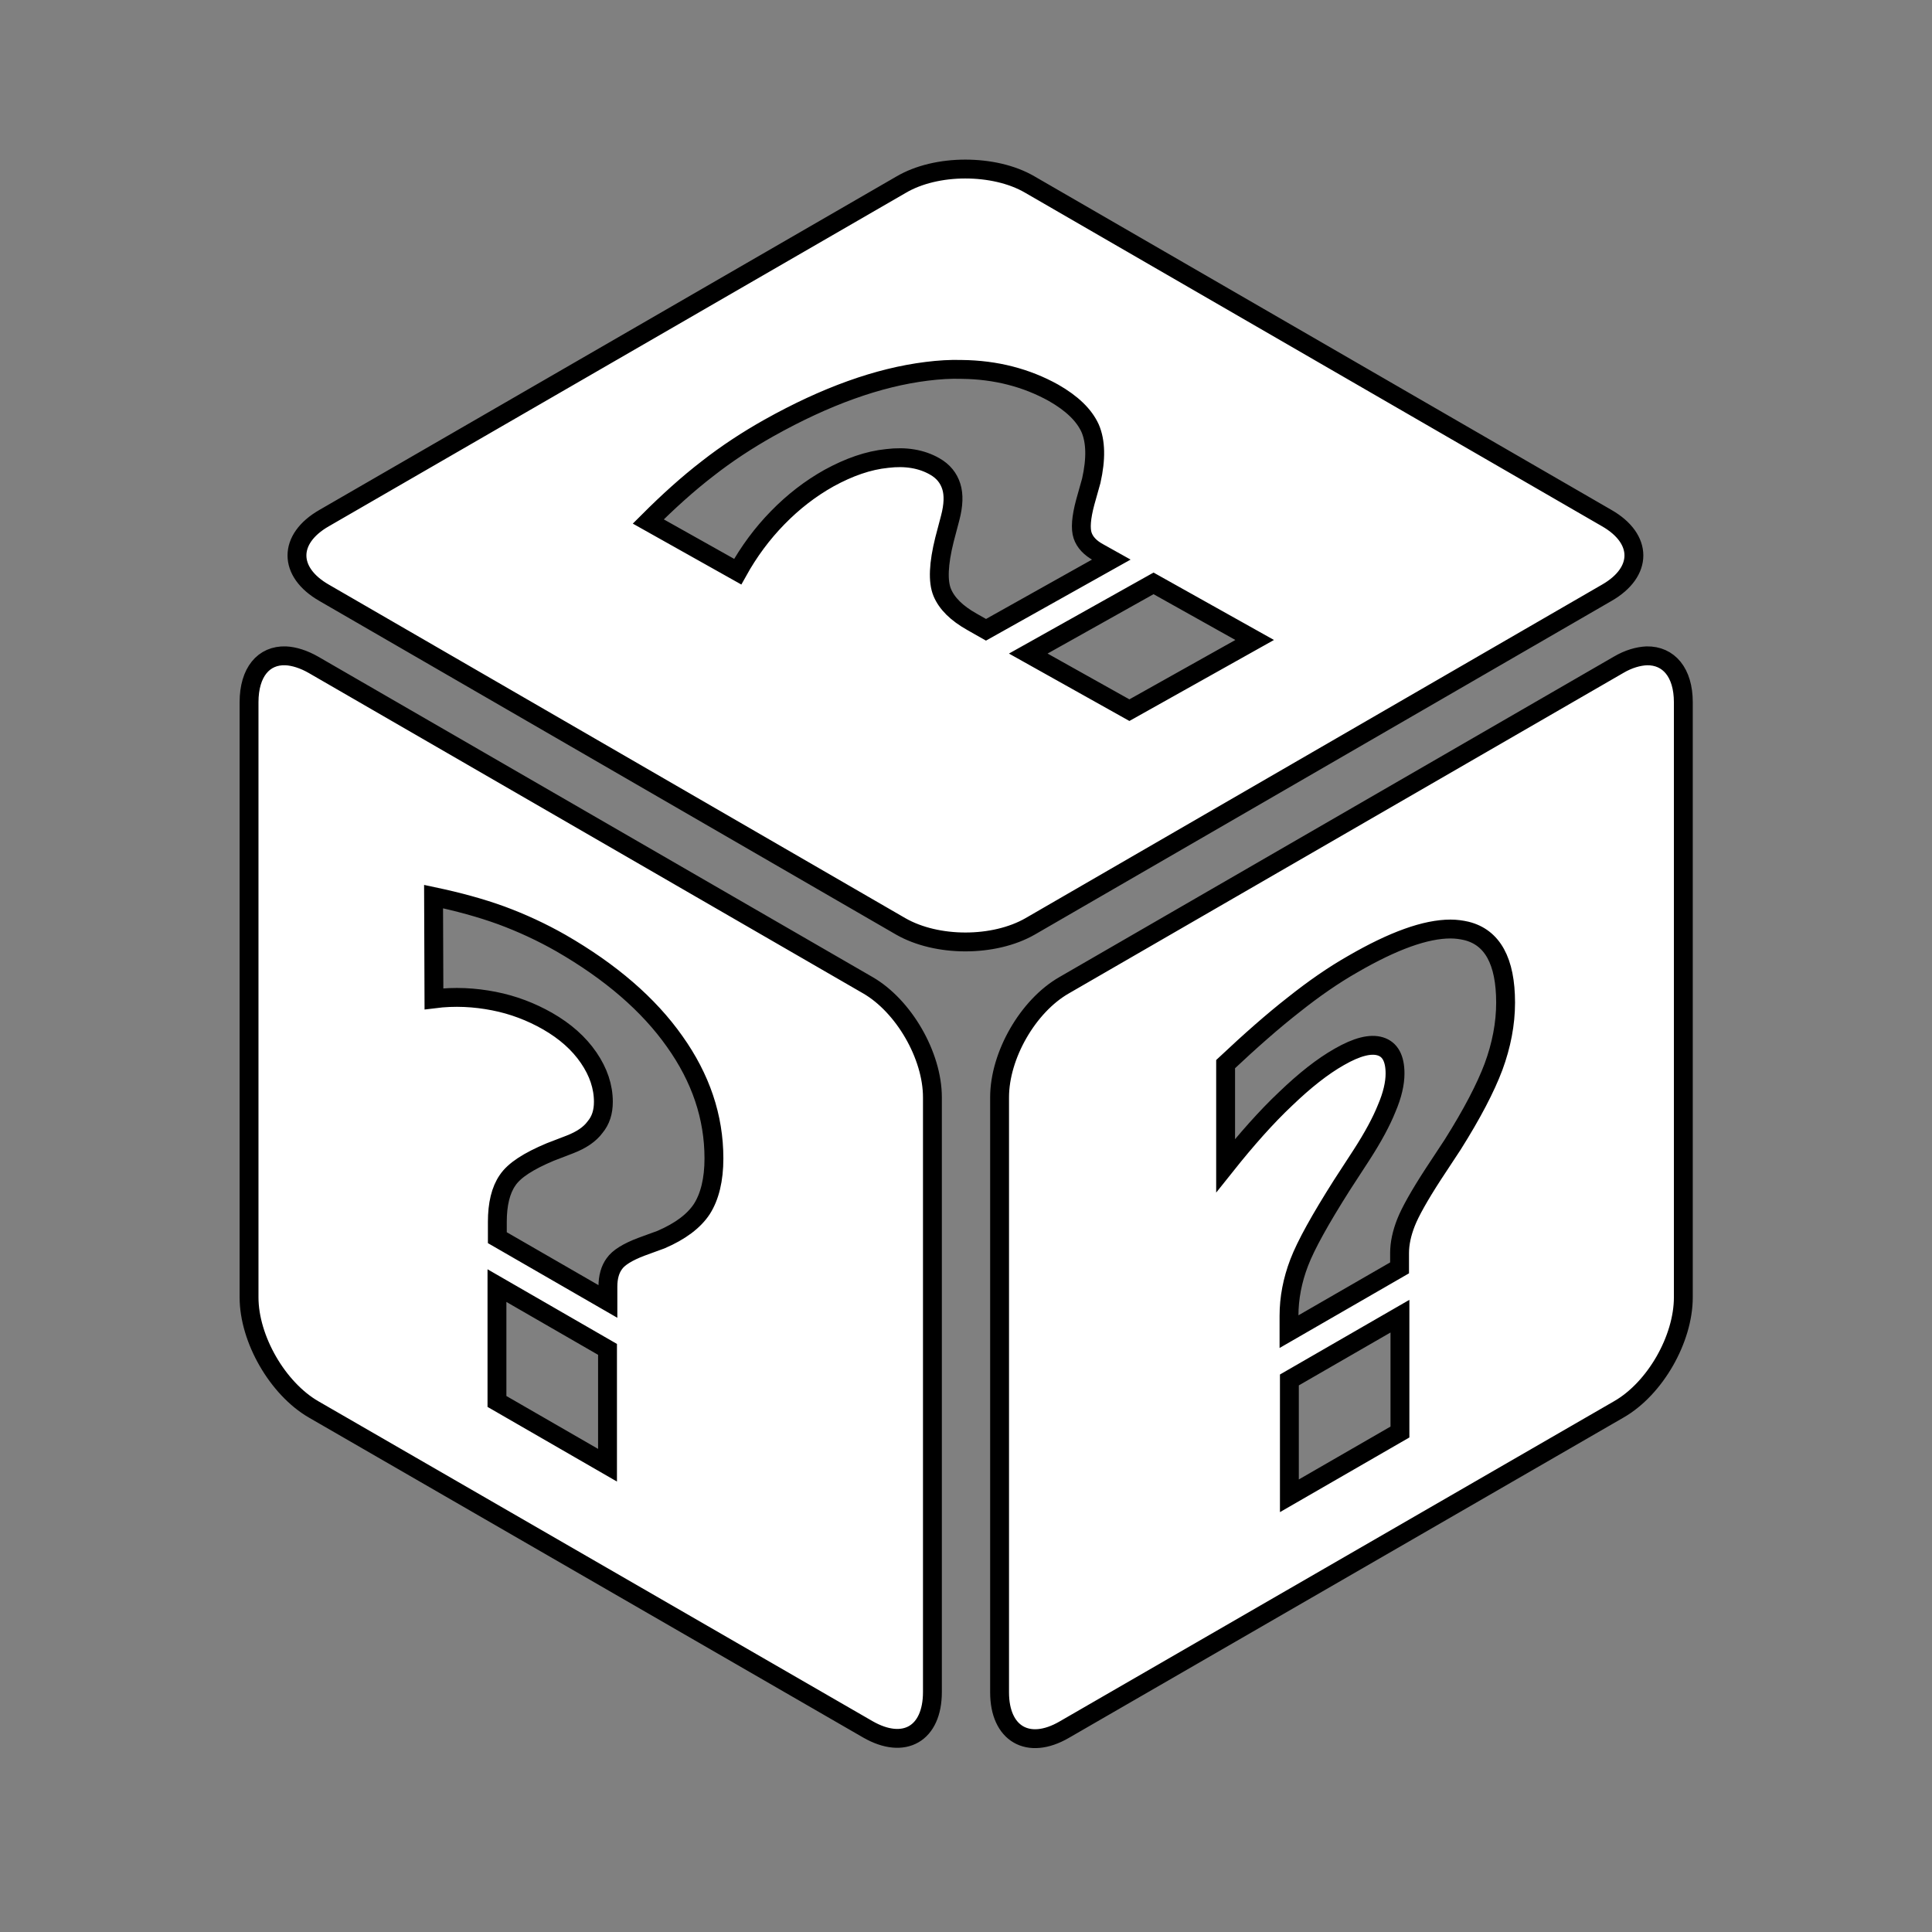 <?xml version="1.0" encoding="utf-8"?>
<!-- Generator: Adobe Illustrator 24.3.0, SVG Export Plug-In . SVG Version: 6.00 Build 0)  -->
<svg version="1.1" id="Layer_1" xmlns="http://www.w3.org/2000/svg" xmlns:xlink="http://www.w3.org/1999/xlink" x="0px" y="0px"
	 viewBox="0 0 512 512" style="enable-background:new 0 0 512 512;" xml:space="preserve">
<rect x="0" y="0" width="512" height="512" fill="#808080" stroke="none"/>
<style type="text/css">
	.st0{fill:#FFFFFF;stroke:#000000;stroke-width:5;stroke-miterlimit:10;}
</style>
<g transform="translate(0,0)">
	<path class="st0" d="M255.8,44.8c-6.2,0-12.4,1.4-17.1,4.2L85.9,137.3c-9.6,5.5-9.6,14.3,0,19.8l152.8,88.4
		c9.6,5.5,24.7,5.5,34.3,0l152.8-88.4c9.6-5.5,9.6-14.3,0-19.8L272.9,48.9C268.1,46.1,261.9,44.8,255.8,44.8L255.8,44.8z
		 M254.9,97.9c9,0.1,17.1,2.2,24.3,6.2c4.9,2.8,8.1,5.9,9.7,9.4c1.5,3.5,1.6,8.1,0.3,13.9l-1.6,5.7c-1.1,4.1-1.3,7-0.7,8.8
		c0.6,1.8,2,3.3,4.2,4.5l3.4,1.9l-33.2,18.6l-3.7-2.1c-4.1-2.3-6.7-4.9-7.9-7.8c-1.2-2.9-1-7.6,0.6-14l1.5-5.7
		c0.9-3.4,1-6.2,0.3-8.4c-0.7-2.2-2.1-4-4.4-5.3c-3.5-2-7.7-2.7-12.6-2.1c-5,0.5-10.1,2.3-15.4,5.2c-5,2.8-9.5,6.3-13.6,10.5
		c-4.1,4.2-7.6,8.9-10.6,14.3l-23.7-13.3c5.3-5.3,10.5-10,15.7-14c5.1-4,10.6-7.6,16.3-10.8c15-8.4,28.9-13.4,41.8-15
		C248.8,98,251.9,97.8,254.9,97.9L254.9,97.9z M305.7,154.6l26.8,15l-33.2,18.6l-26.8-15L305.7,154.6L305.7,154.6z M75.7,173.8
		c-5.8-0.2-9.7,4.3-9.7,12.3v157.7c0,11.1,7.6,24.2,17.1,29.7l146.9,84.8c9.6,5.5,17.1,1.2,17.1-9.9V290.8
		c0-11.1-7.6-24.2-17.1-29.7L83.1,176.2C80.5,174.7,77.9,173.9,75.7,173.8L75.7,173.8z M436.4,173.8c-2.2,0.1-4.8,0.8-7.5,2.4
		L282,261.1c-9.6,5.5-17.1,18.6-17.1,29.7v157.7c0,11,7.6,15.4,17.1,9.9L429,373.5c9.6-5.5,17.1-18.6,17.1-29.7V186.1
		C446.1,178.2,442.2,173.7,436.4,173.8L436.4,173.8z M114.9,237.6c6.6,1.4,12.5,3,18,5c5.4,2,10.6,4.4,15.7,7.3
		c13.2,7.6,23.3,16.3,30.2,26.1c6.9,9.7,10.4,20,10.4,31c0,5.6-1.1,10.1-3.2,13.4c-2.1,3.2-5.7,5.9-10.8,8.1l-5.2,1.9
		c-3.7,1.4-6.1,2.9-7.2,4.5c-1.1,1.5-1.7,3.5-1.7,6.1v3.9l-29.3-16.9v-4.2c0-4.7,0.9-8.4,2.7-11c1.8-2.7,5.6-5.1,11.3-7.5l5.2-2
		c3.1-1.2,5.3-2.7,6.7-4.6c1.5-1.8,2.2-4,2.2-6.7c0-4-1.3-7.9-3.9-11.7c-2.6-3.8-6.2-7-10.9-9.7c-4.4-2.5-9.1-4.3-14.2-5.3
		c-5.1-1-10.4-1.3-15.9-0.6L114.9,237.6L114.9,237.6z M384.4,246.2c1.5,0,2.9,0.2,4.2,0.5c6.9,1.7,10.4,8,10.4,19
		c0,5.6-1.1,11.3-3.2,17c-2.1,5.6-5.7,12.5-10.8,20.6l-5.2,7.9c-3.7,5.7-6.1,10-7.2,12.8c-1.1,2.8-1.7,5.5-1.7,8.1v3.9l-29.3,16.9
		v-4.2c0-4.7,0.9-9.4,2.7-14.1c1.8-4.7,5.6-11.5,11.3-20.5l5.2-8c3.1-4.8,5.3-8.9,6.7-12.4c1.5-3.5,2.2-6.6,2.2-9.2
		c0-4-1.3-6.4-3.9-7.2c-2.6-0.8-6.2,0.1-10.9,2.8c-4.4,2.5-9.1,6.2-14.2,11.1c-5.1,4.8-10.4,10.8-15.9,17.7V282
		c6.6-6.2,12.5-11.4,18-15.7c5.4-4.3,10.6-7.9,15.7-10.8C369.2,249.3,377.8,246.2,384.4,246.2L384.4,246.2z M131.7,340.7l29.3,16.9
		v30.7l-29.3-16.9L131.7,340.7L131.7,340.7z M371,348.8v30.7l-29.3,16.9v-30.7L371,348.8L371,348.8z"/>
</g>
</svg>
